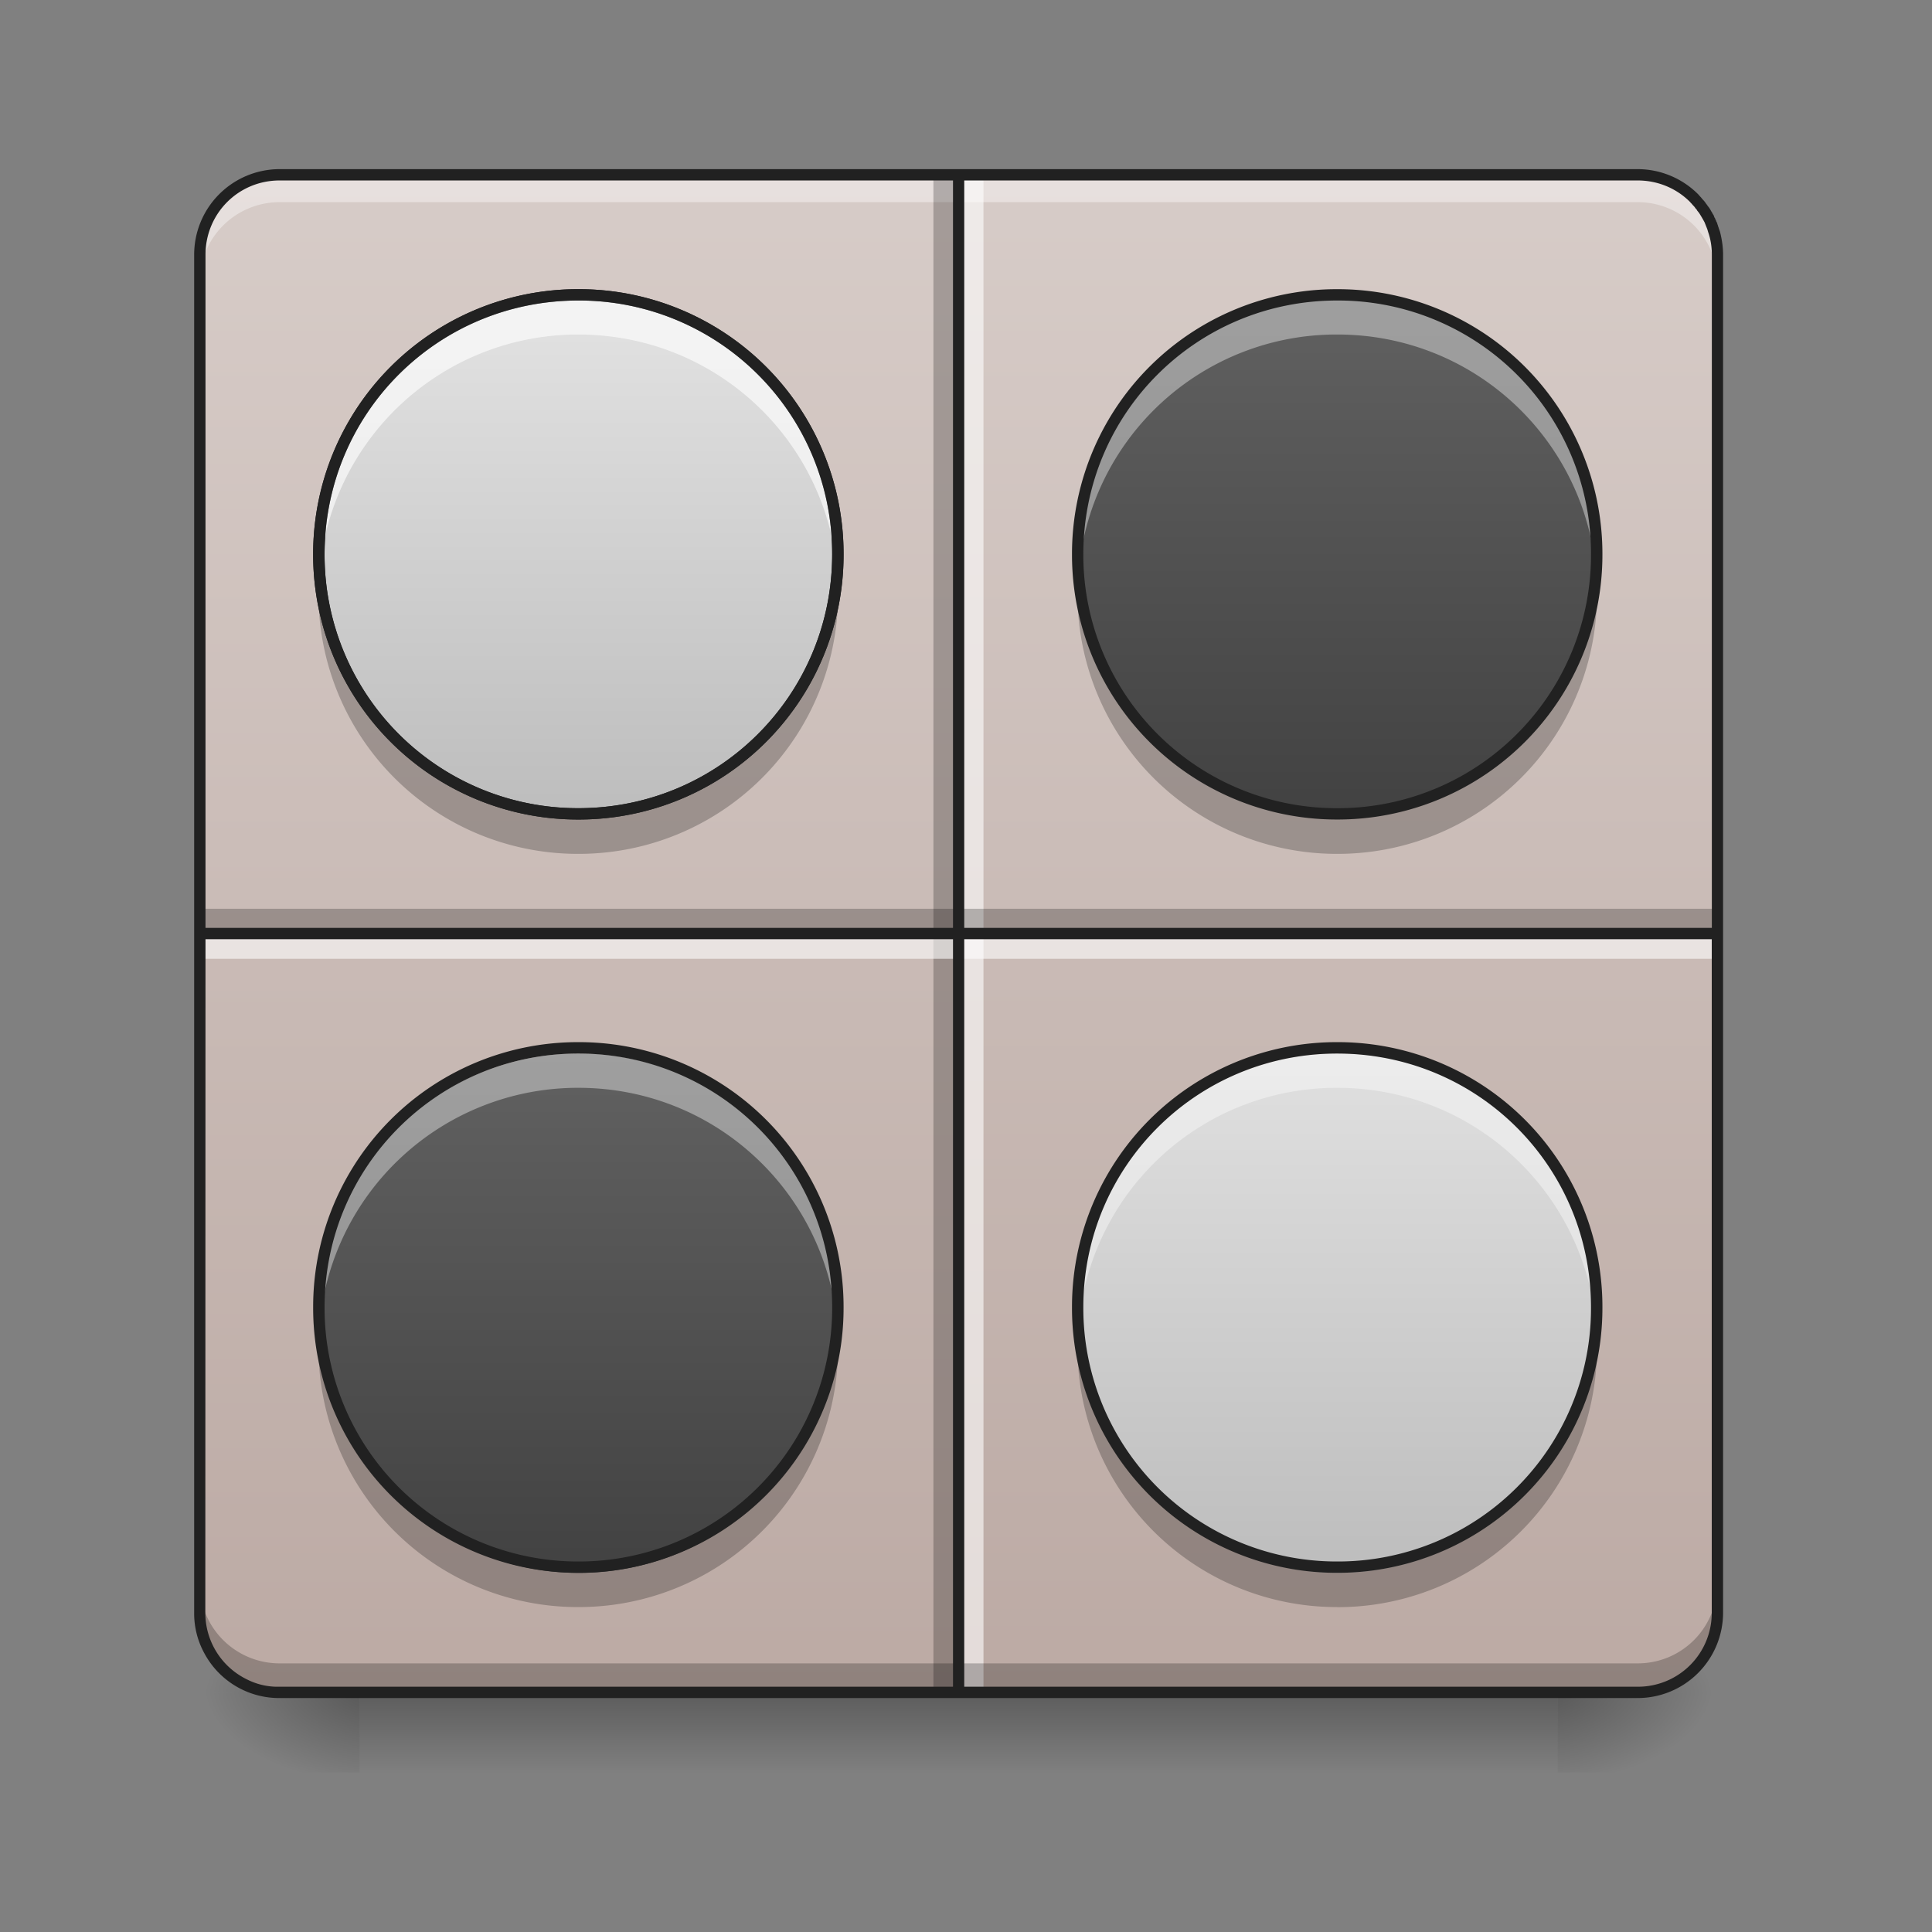 <svg xmlns="http://www.w3.org/2000/svg" width="22pt" height="22pt" viewBox="0 0 22 22"><rect x="0" y="0" width="22" height="22" fill="#808080" stroke="none"/><defs><linearGradient id="a" gradientUnits="userSpaceOnUse" x1="254" y1="233.5" x2="254" y2="254.667" gradientTransform="matrix(.043 0 0 .043 0 9.24)"><stop offset="0" stop-opacity=".275"/><stop offset="1" stop-opacity="0"/></linearGradient><radialGradient id="b" gradientUnits="userSpaceOnUse" cx="450.909" cy="189.579" fx="450.909" fy="189.579" r="21.167" gradientTransform="matrix(0 -.054 -.097 0 35.84 43.722)"><stop offset="0" stop-opacity=".314"/><stop offset=".222" stop-opacity=".275"/><stop offset="1" stop-opacity="0"/></radialGradient><radialGradient id="c" gradientUnits="userSpaceOnUse" cx="450.909" cy="189.579" fx="450.909" fy="189.579" r="21.167" gradientTransform="matrix(0 .054 .097 0 -14.01 -5.175)"><stop offset="0" stop-opacity=".314"/><stop offset=".222" stop-opacity=".275"/><stop offset="1" stop-opacity="0"/></radialGradient><radialGradient id="d" gradientUnits="userSpaceOnUse" cx="450.909" cy="189.579" fx="450.909" fy="189.579" r="21.167" gradientTransform="matrix(0 -.054 .097 0 -14.01 43.722)"><stop offset="0" stop-opacity=".314"/><stop offset=".222" stop-opacity=".275"/><stop offset="1" stop-opacity="0"/></radialGradient><radialGradient id="e" gradientUnits="userSpaceOnUse" cx="450.909" cy="189.579" fx="450.909" fy="189.579" r="21.167" gradientTransform="matrix(0 .054 -.097 0 35.84 -5.175)"><stop offset="0" stop-opacity=".314"/><stop offset=".222" stop-opacity=".275"/><stop offset="1" stop-opacity="0"/></radialGradient><linearGradient id="f" gradientUnits="userSpaceOnUse" x1="169.333" y1="233.5" x2="169.333" y2="-168.667" gradientTransform="matrix(.043 0 0 .043 -7.35 9.24)"><stop offset="0" stop-color="#bcaaa4"/><stop offset="1" stop-color="#d7ccc8"/></linearGradient><linearGradient id="g" gradientUnits="userSpaceOnUse" x1="169.333" y1="233.5" x2="169.333" y2="-168.667" gradientTransform="matrix(.043 0 0 .043 0 9.24)"><stop offset="0" stop-color="#bcaaa4"/><stop offset="1" stop-color="#d7ccc8"/></linearGradient><linearGradient id="h" gradientUnits="userSpaceOnUse" x1="455.083" y1="-62.834" x2="52.917" y2="-62.834" gradientTransform="matrix(0 .043 .043 0 9.522 -.283)"><stop offset="0" stop-color="#bcaaa4"/><stop offset="1" stop-color="#d7ccc8"/></linearGradient><linearGradient id="i" gradientUnits="userSpaceOnUse" x1="158.75" y1=".667" x2="158.75" y2="-126.333" gradientTransform="matrix(.043 0 0 .043 0 9.24)"><stop offset="0" stop-color="#bdbdbd"/><stop offset="1" stop-color="#e0e0e0"/></linearGradient><linearGradient id="j" gradientUnits="userSpaceOnUse" x1="158.75" y1=".667" x2="158.75" y2="-136.917" gradientTransform="matrix(.043 0 0 .043 8.641 9.24)"><stop offset="0" stop-color="#424242"/><stop offset="1" stop-color="#616161"/></linearGradient><linearGradient id="k" gradientUnits="userSpaceOnUse" x1="158.75" y1=".667" x2="158.75" y2="-136.917" gradientTransform="matrix(.043 0 0 .043 0 17.88)"><stop offset="0" stop-color="#424242"/><stop offset="1" stop-color="#616161"/></linearGradient><linearGradient id="l" gradientUnits="userSpaceOnUse" x1="158.75" y1=".667" x2="158.75" y2="-136.917" gradientTransform="matrix(.043 0 0 .043 8.641 17.88)"><stop offset="0" stop-color="#bdbdbd"/><stop offset="1" stop-color="#e0e0e0"/></linearGradient></defs><path d="M4.094 19.207h13.644v1.008H4.094zm0 0" fill="url(#a)"/><path d="M17.738 19.273h1.817v-.91h-1.817zm0 0" fill="url(#b)"/><path d="M4.094 19.273h-1.82v.91h1.82zm0 0" fill="url(#c)"/><path d="M4.094 19.273h-1.82v-.91h1.82zm0 0" fill="url(#d)"/><path d="M17.738 19.273h1.817v.91h-1.817zm0 0" fill="url(#e)"/><path d="M3.566 1.992v8.64h8.641v-7.73a.909.909 0 0 0-.91-.91zm0 0" fill="url(#f)"/><path d="M3.184 1.992h15.464c.5 0 .907.406.907.91v15.461c0 .504-.407.91-.907.91H3.184a.909.909 0 0 1-.91-.91V2.903c0-.505.406-.91.91-.91zm0 0" fill="url(#g)"/><path d="M2.273 3.21V2.88c0-.504.407-.91.91-.91h15.465c.504 0 .907.406.907.91v.332a.905.905 0 0 0-.907-.91H3.184a.909.909 0 0 0-.91.91zm0 0" fill="#fff" fill-opacity=".392"/><path d="M2.273 10.633h8.641v8.64h-7.73a.909.909 0 0 1-.91-.91zm0 0" fill="url(#h)"/><path d="M10.629 19.273V1.993h.23v17.28zm0 0" fill-opacity=".235"/><path d="M10.973 19.273V1.993h.226v17.28zm0 0" fill="#fff" fill-opacity=".588"/><path d="M2.273 10.348h17.282v.226H2.273zm0 0" fill-opacity=".235"/><path d="M2.273 10.688h17.282v.23H2.273zm0 0" fill="#fff" fill-opacity=".588"/><path d="M2.273 18.031v.332c0 .504.407.91.91.91h15.465a.905.905 0 0 0 .907-.91v-.332c0 .504-.403.91-.907.91H3.184a.909.909 0 0 1-.91-.91zm0 0" fill-opacity=".235"/><path d="M10.852 1.926H3.184a.974.974 0 0 0-.973.976v15.461a.942.942 0 0 0 .117.465.966.966 0 0 0 .856.508h15.464a.973.973 0 0 0 .973-.973V2.903c0-.087-.012-.169-.031-.247-.004-.02-.012-.039-.02-.062V2.59c-.004-.008-.008-.016-.008-.024-.003-.003-.003-.011-.007-.015v-.008l-.012-.023c0-.004-.004-.012-.008-.02-.004-.004-.004-.008-.004-.012-.004-.004-.004-.008-.008-.011-.003-.004-.003-.012-.007-.02a.085.085 0 0 0-.012-.02l-.012-.023a.085.085 0 0 1-.012-.02c-.007-.011-.015-.027-.027-.039 0-.003-.004-.007-.008-.011-.004-.008-.011-.016-.02-.028a.215.215 0 0 0-.027-.035c-.011-.011-.02-.023-.03-.035-.013-.012-.02-.023-.032-.035a.975.975 0 0 0-.688-.285zm-7.668.129h7.668v8.511H2.34V2.902c0-.472.375-.847.844-.847zm7.796 0h7.668c.235 0 .446.093.598.246.008.011.02.02.027.031.008.008.02.02.028.031.004.008.012.016.02.024 0 .004.003.004.003.008l.024.03c.023.036.043.071.062.106l.031.078.012.04c.027.078.04.163.04.253v7.664H10.98zm-8.64 8.64h8.512v8.512H3.14a.77.77 0 0 1-.325-.082.842.842 0 0 1-.477-.762zm8.64 0h8.512v7.668a.84.84 0 0 1-.844.844H10.98zm0 0" fill="#212121"/><path d="M6.594 3.355a2.957 2.957 0 1 1-.001 5.915 2.957 2.957 0 0 1 0-5.915zm0 0" fill="url(#i)"/><path d="M15.234 3.355a2.957 2.957 0 0 1 0 5.915 2.954 2.954 0 0 1-2.953-2.957 2.954 2.954 0 0 1 2.953-2.958zm0 0" fill="url(#j)"/><path d="M6.594 11.996a2.957 2.957 0 1 1-.001 5.915 2.957 2.957 0 0 1 0-5.915zm0 0" fill="url(#k)"/><path d="M15.234 11.996a2.957 2.957 0 0 1 0 5.914 2.954 2.954 0 0 1-2.953-2.957 2.954 2.954 0 0 1 2.953-2.957zm0 0" fill="url(#l)"/><path d="M6.586 3.355a2.952 2.952 0 0 0-2.95 3.184 2.952 2.952 0 0 1 2.95-2.73c1.562 0 2.832 1.199 2.95 2.73.003-.074.007-.152.007-.226a2.952 2.952 0 0 0-2.957-2.958zm0 0" fill="#fff" fill-opacity=".392"/><path d="M6.586 9.723a2.952 2.952 0 0 1-2.95-3.184 2.952 2.952 0 0 0 2.95 2.73c1.562 0 2.832-1.199 2.95-2.73.003.074.007.152.007.227a2.952 2.952 0 0 1-2.957 2.957zm0 0" fill-opacity=".235"/><path d="M6.586 3.293a3.014 3.014 0 0 0-3.02 3.02 3.014 3.014 0 0 0 3.02 3.019 3.014 3.014 0 0 0 3.02-3.02 3.014 3.014 0 0 0-3.02-3.019zm0 .129a2.882 2.882 0 0 1 2.89 2.89c0 1.602-1.289 2.891-2.89 2.891a2.884 2.884 0 0 1-2.89-2.89c0-1.606 1.288-2.891 2.89-2.891zm0 0" fill="#212121"/><path d="M6.586 3.355a2.952 2.952 0 0 0-2.95 3.184 2.952 2.952 0 0 1 2.95-2.73c1.562 0 2.832 1.199 2.95 2.73.003-.074.007-.152.007-.226a2.952 2.952 0 0 0-2.957-2.958zm0 0" fill="#fff" fill-opacity=".392"/><path d="M6.586 3.293a3.014 3.014 0 0 0-3.02 3.02 3.014 3.014 0 0 0 3.02 3.019 3.014 3.014 0 0 0 3.02-3.02 3.014 3.014 0 0 0-3.02-3.019zm0 .129a2.882 2.882 0 0 1 2.89 2.89c0 1.602-1.289 2.891-2.89 2.891a2.884 2.884 0 0 1-2.89-2.89c0-1.606 1.288-2.891 2.89-2.891zm0 0" fill="#212121"/><path d="M15.227 3.355a2.952 2.952 0 0 0-2.957 2.958c0 .074.003.152.011.226a2.946 2.946 0 0 1 2.946-2.73c1.562 0 2.832 1.199 2.949 2.73a2.952 2.952 0 0 0-2.95-3.184zm0 0" fill="#fff" fill-opacity=".392"/><path d="M15.227 9.723a2.952 2.952 0 0 1-2.957-2.957 2.2 2.2 0 0 1 .011-.227 2.946 2.946 0 0 0 2.946 2.73c1.562 0 2.832-1.199 2.949-2.73a2.952 2.952 0 0 1-2.95 3.184zm0 0" fill-opacity=".235"/><path d="M15.227 3.293a3.014 3.014 0 0 0-3.02 3.02 3.014 3.014 0 0 0 3.02 3.019 3.014 3.014 0 0 0 3.02-3.02 3.014 3.014 0 0 0-3.02-3.019zm0 .129a2.88 2.88 0 0 1 2.89 2.89 2.882 2.882 0 0 1-2.89 2.891 2.884 2.884 0 0 1-2.891-2.89c0-1.606 1.289-2.891 2.89-2.891zm0 0" fill="#212121"/><path d="M15.227 11.934a2.95 2.95 0 0 0-2.946 3.183 2.946 2.946 0 0 1 2.946-2.73c1.562 0 2.832 1.199 2.949 2.73.004-.078.008-.152.008-.23a2.95 2.95 0 0 0-2.957-2.953zm0 0" fill="#fff" fill-opacity=".392"/><path d="M15.227 18.3a2.952 2.952 0 0 1-2.957-2.956c0-.078.003-.153.011-.227a2.945 2.945 0 0 0 2.946 2.727c1.562 0 2.832-1.2 2.949-2.727a2.952 2.952 0 0 1-2.95 3.184zm0 0" fill-opacity=".235"/><path d="M15.227 11.867a3.014 3.014 0 0 0-3.02 3.02 3.015 3.015 0 0 0 3.02 3.023 3.015 3.015 0 0 0 3.02-3.023 3.014 3.014 0 0 0-3.02-3.02zm0 .13c1.605 0 2.89 1.288 2.89 2.89a2.882 2.882 0 0 1-2.89 2.894 2.885 2.885 0 0 1-2.891-2.894c0-1.602 1.289-2.89 2.89-2.89zm0 0" fill="#212121"/><path d="M6.586 11.934a2.95 2.95 0 0 0-2.957 2.953c0 .078.004.152.008.23a2.952 2.952 0 0 1 2.949-2.73c1.562 0 2.832 1.199 2.95 2.73.003-.078.007-.152.007-.23a2.95 2.95 0 0 0-2.957-2.953zm0 0" fill="#fff" fill-opacity=".392"/><path d="M6.586 18.3a2.952 2.952 0 0 1-2.95-3.183 2.952 2.952 0 0 0 2.95 2.727c1.562 0 2.832-1.2 2.95-2.727.003.074.007.149.007.227A2.952 2.952 0 0 1 6.586 18.3zm0 0" fill-opacity=".235"/><path d="M6.586 11.867a3.014 3.014 0 0 0-3.02 3.02 3.015 3.015 0 0 0 3.02 3.023 3.015 3.015 0 0 0 3.02-3.023 3.014 3.014 0 0 0-3.02-3.02zm0 .13c1.601 0 2.89 1.288 2.89 2.89a2.885 2.885 0 0 1-2.89 2.894 2.885 2.885 0 0 1-2.89-2.894c0-1.602 1.288-2.89 2.89-2.89zm0 0" fill="#212121"/></svg>